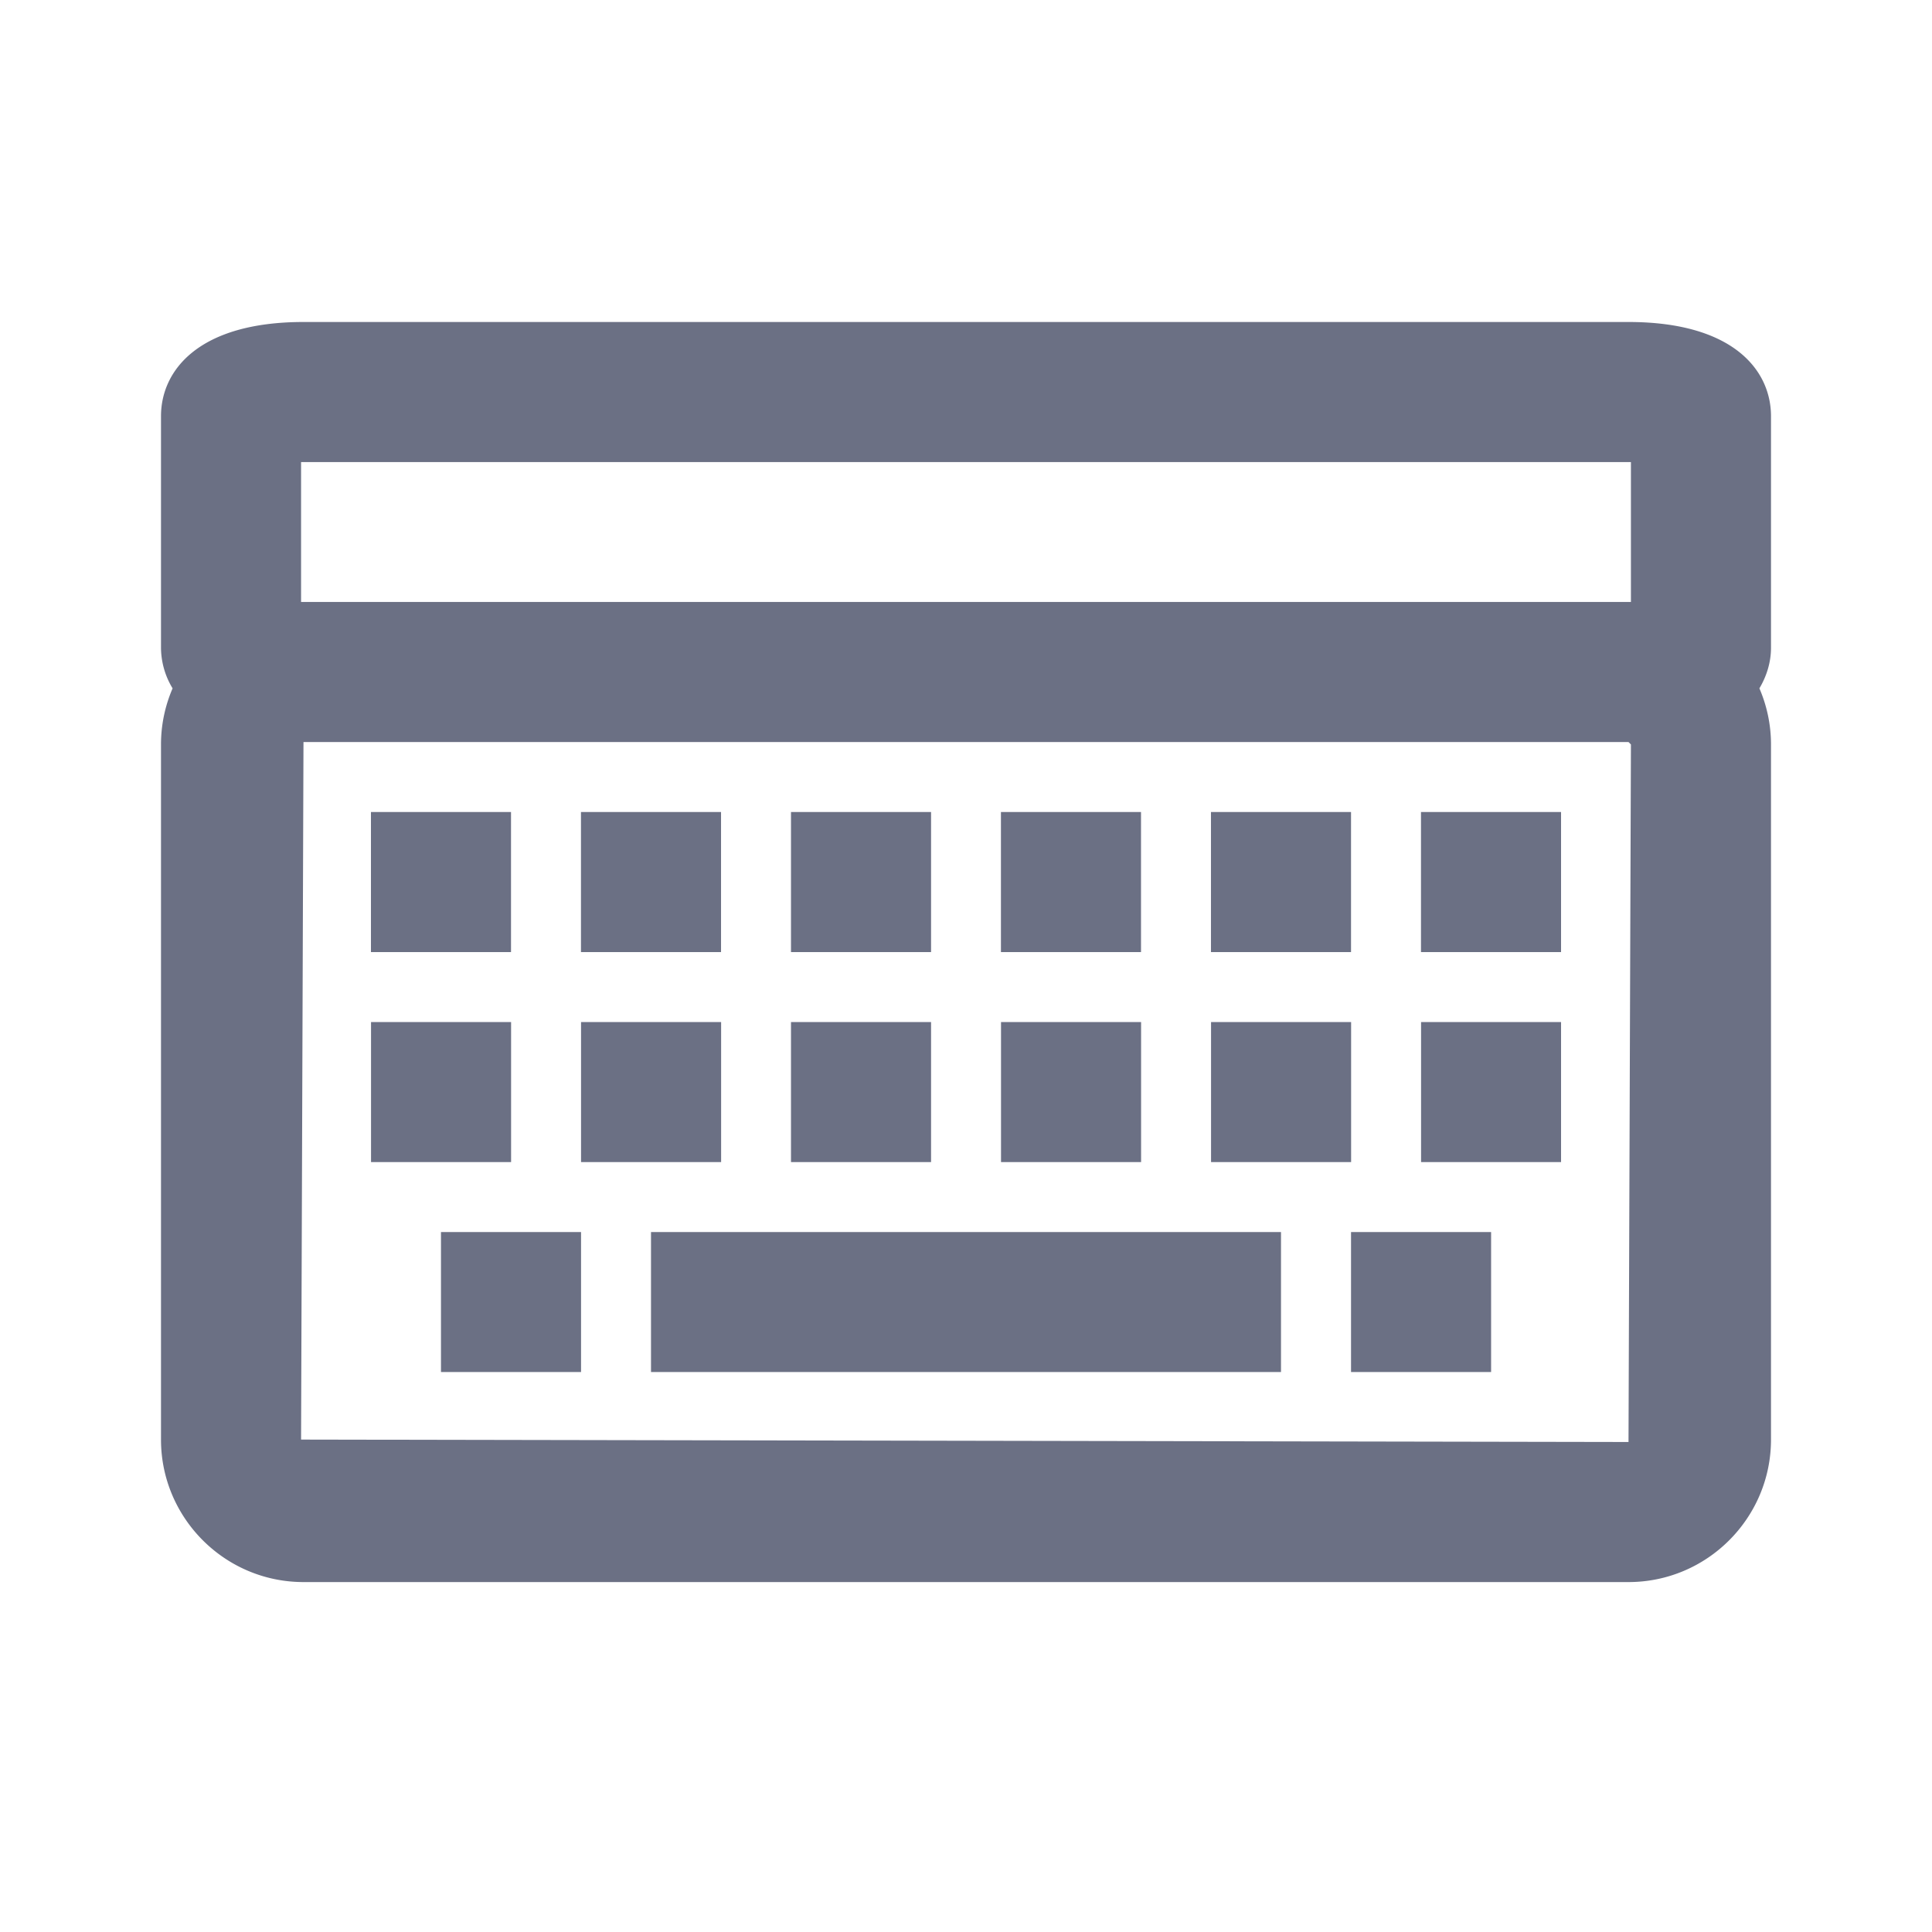 <svg xmlns="http://www.w3.org/2000/svg" fill="none" viewBox="0 0 24 24"><path fill="#6B7084" fill-rule="evenodd" d="m20.26 9.248-.03-.03H3.77l-.03 8.665 16.49.03.03-8.665ZM3.74 7.478h16.52V5.74H3.74v1.74Zm18.26.57c0 .17-.049.343-.144.503.092.214.144.449.144.697v8.635c0 .975-.794 1.77-1.77 1.77H3.77c-.976 0-1.77-.795-1.77-1.77V9.248c0-.248.052-.483.144-.697A.982.982 0 0 1 2 8.048V5.17C2 4.603 2.465 4 3.77 4h16.46C21.535 4 22 4.603 22 5.17v2.878ZM8.087 17.044h7.826v-1.739H8.087v1.74Zm-2.609 0h1.74v-1.739h-1.74v1.74Zm-.87-5.217h1.74v-1.74h-1.74v1.74Zm2.61 0h1.739v-1.74h-1.74v1.74Zm2.608 0h1.74v-1.74h-1.74v1.74Zm2.609 0h1.739v-1.74h-1.74v1.74Zm5.217 0h1.74v-1.74h-1.74v1.74Zm-2.609 0h1.74v-1.74h-1.74v1.74ZM4.61 14.436h1.739v-1.74h-1.74v1.74Zm2.608 0h1.74v-1.74h-1.74v1.74Zm2.61 0h1.738v-1.74h-1.74v1.74Zm2.608 0h1.739v-1.74h-1.74v1.74Zm2.608 0h1.74v-1.74h-1.74v1.74Zm2.61 0h1.738v-1.74h-1.739v1.74Zm-.87 2.608h1.739v-1.739h-1.74v1.74Z" clip-rule="evenodd"/></svg>